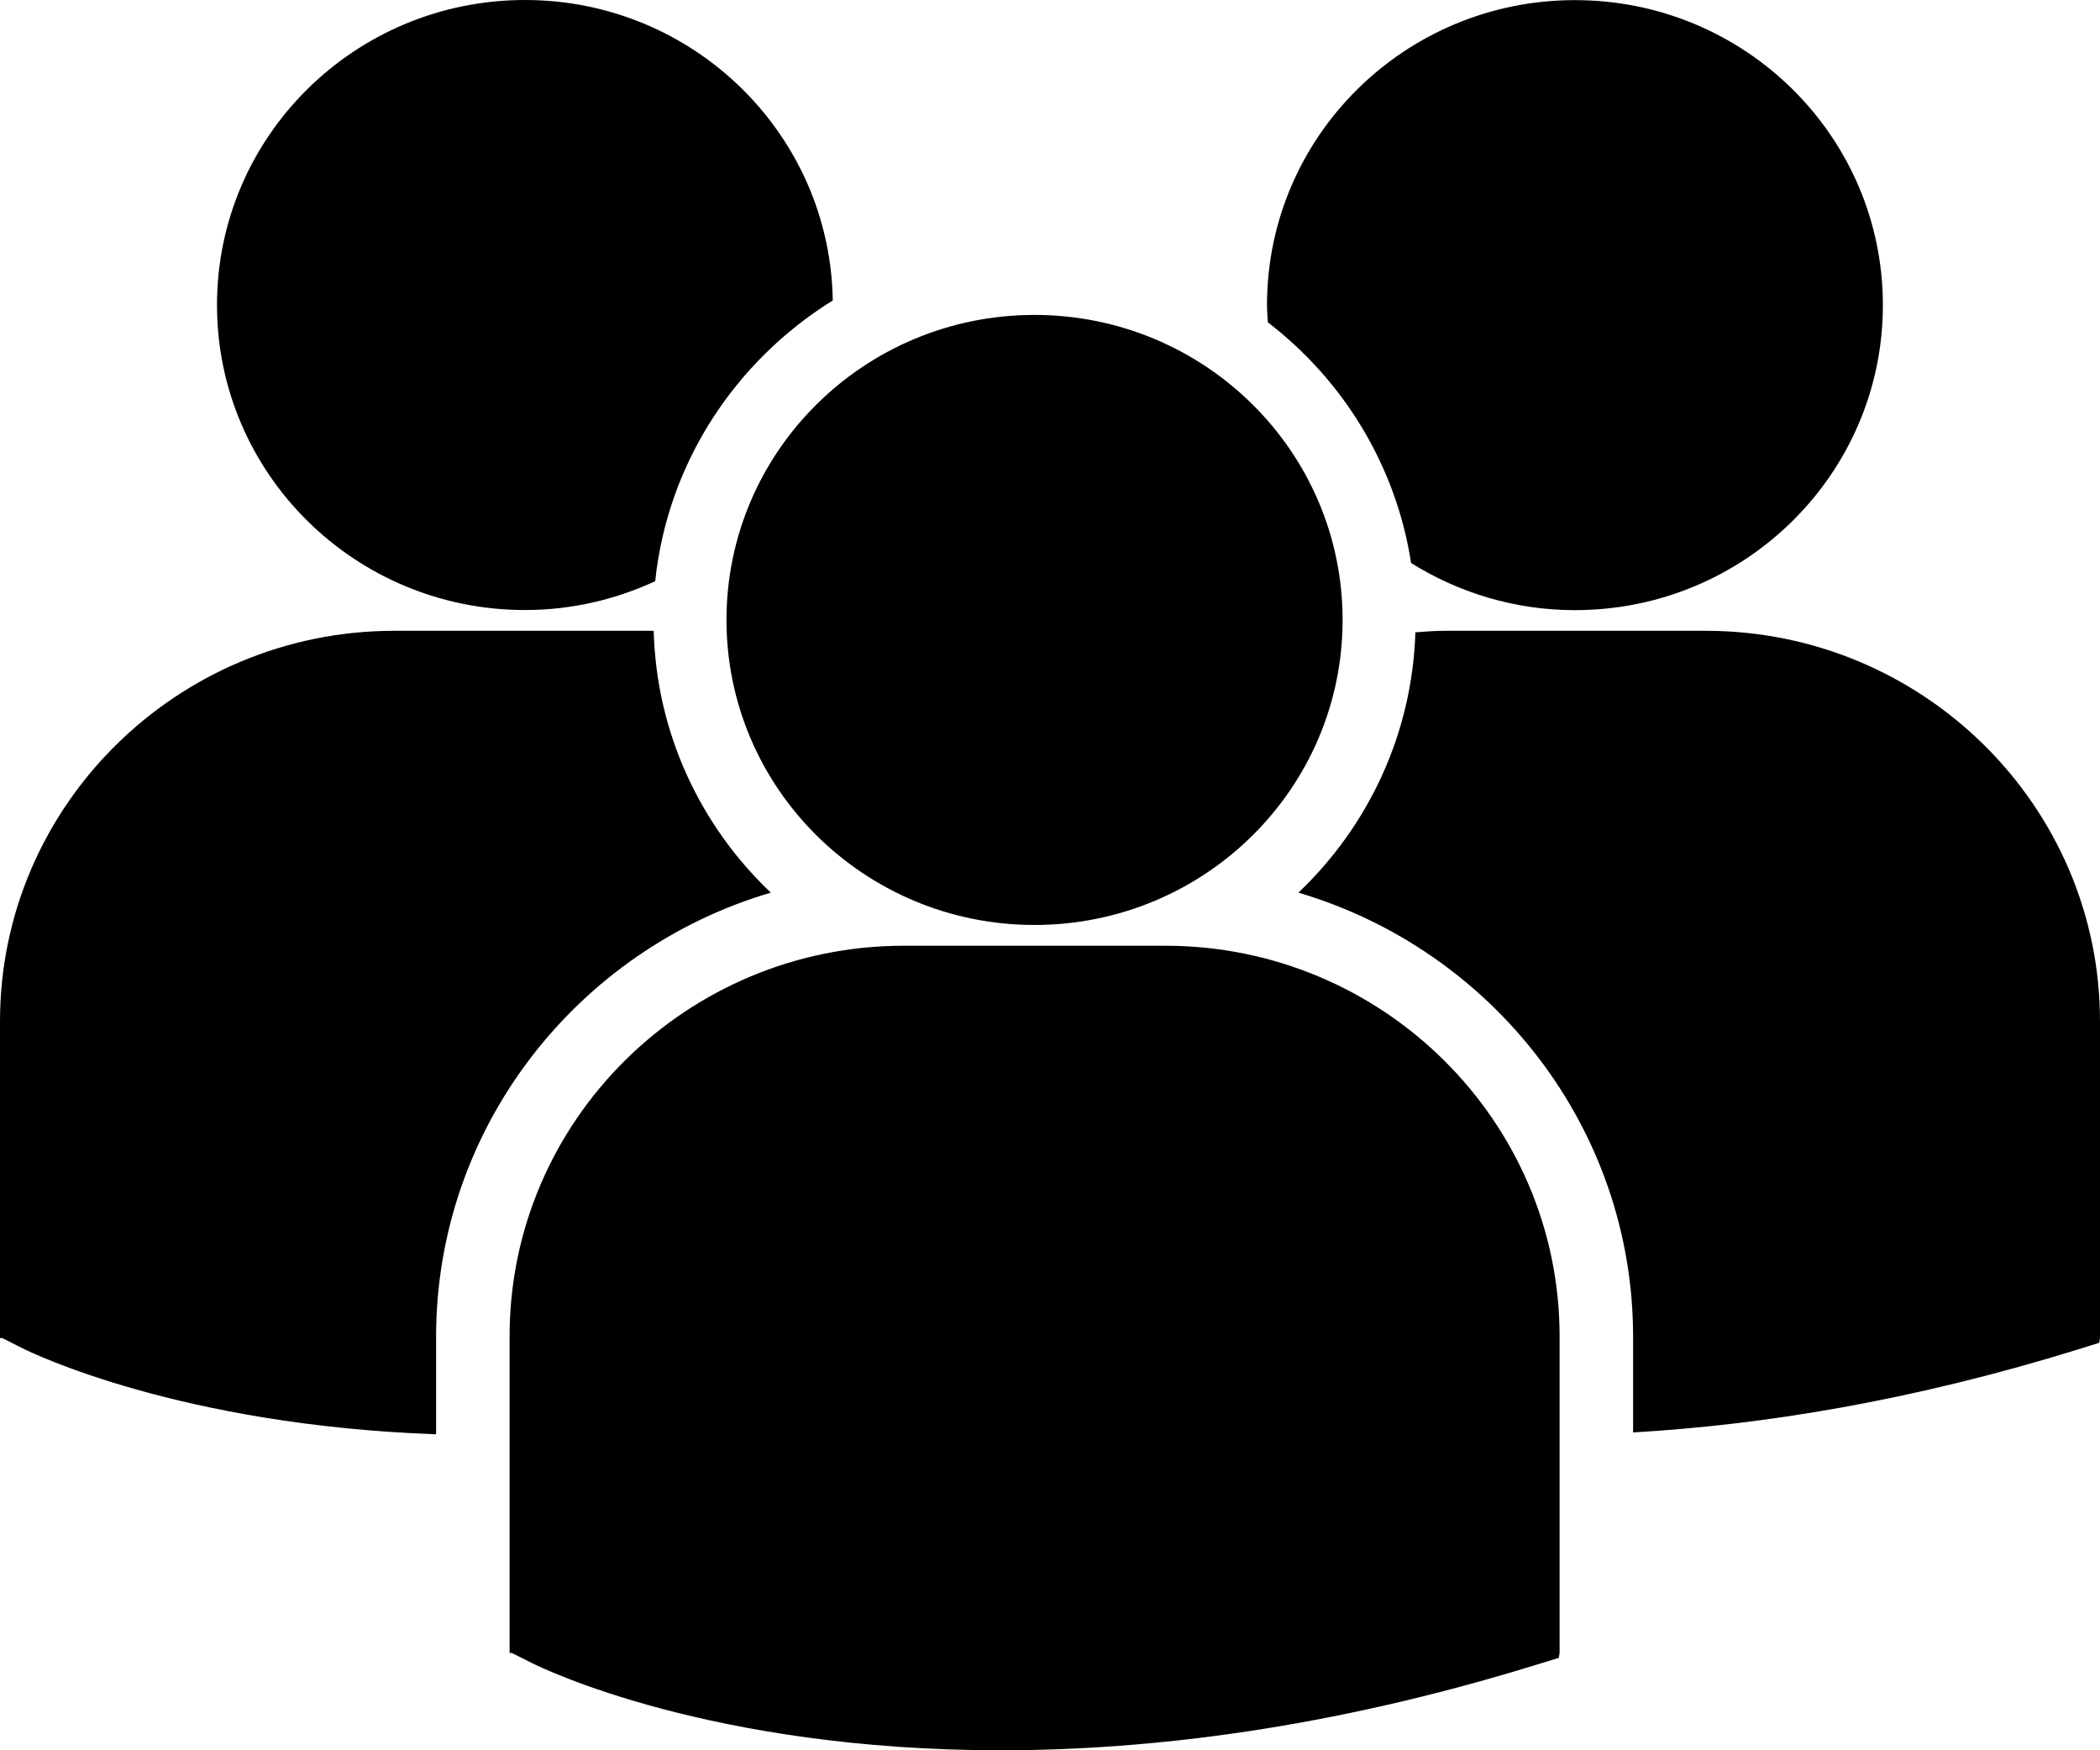<svg width="18" height="15" viewBox="0 0 18 15" xmlns="http://www.w3.org/2000/svg">
<path d="M7.138 2.575C6.306 3.091 5.722 3.966 5.616 4.981C5.276 5.138 4.9 5.228 4.5 5.228C3.042 5.228 1.86 4.058 1.86 2.614C1.86 1.17 3.042 0 4.5 0C5.944 0 7.116 1.15 7.138 2.575ZM8.867 7.927C7.409 7.927 6.227 6.756 6.227 5.313C6.227 3.869 7.409 2.699 8.867 2.699C10.325 2.699 11.508 3.869 11.508 5.313C11.508 6.757 10.325 7.927 8.867 7.927ZM7.747 8.105H9.988C11.851 8.105 13.368 9.607 13.368 11.453V14.165L13.361 14.208L13.172 14.266C11.393 14.816 9.848 15 8.576 15C6.092 15 4.652 14.299 4.563 14.254L4.387 14.166H4.368V11.453C4.367 9.607 5.884 8.105 7.747 8.105ZM3.38 5.406H5.603C5.627 6.287 6.006 7.08 6.607 7.65C4.95 8.138 3.738 9.66 3.738 11.457V12.292C1.543 12.213 0.279 11.597 0.195 11.556L0.019 11.467H0V8.753C0 6.908 1.516 5.406 3.38 5.406ZM13.499 5.229C12.983 5.229 12.502 5.079 12.095 4.825C11.966 3.989 11.514 3.259 10.867 2.762C10.865 2.713 10.86 2.664 10.86 2.615C10.86 1.171 12.042 0.001 13.499 0.001C14.958 0.001 16.139 1.171 16.139 2.615C16.139 4.058 14.958 5.229 13.499 5.229ZM11.129 7.65C11.726 7.083 12.104 6.294 12.132 5.419C12.214 5.413 12.296 5.406 12.38 5.406H14.62C16.484 5.406 18 6.908 18 8.753V11.466L17.993 11.508L17.804 11.567C16.378 12.008 15.104 12.212 13.998 12.276V11.457C13.998 9.66 12.786 8.139 11.129 7.65Z"/>
</svg>
